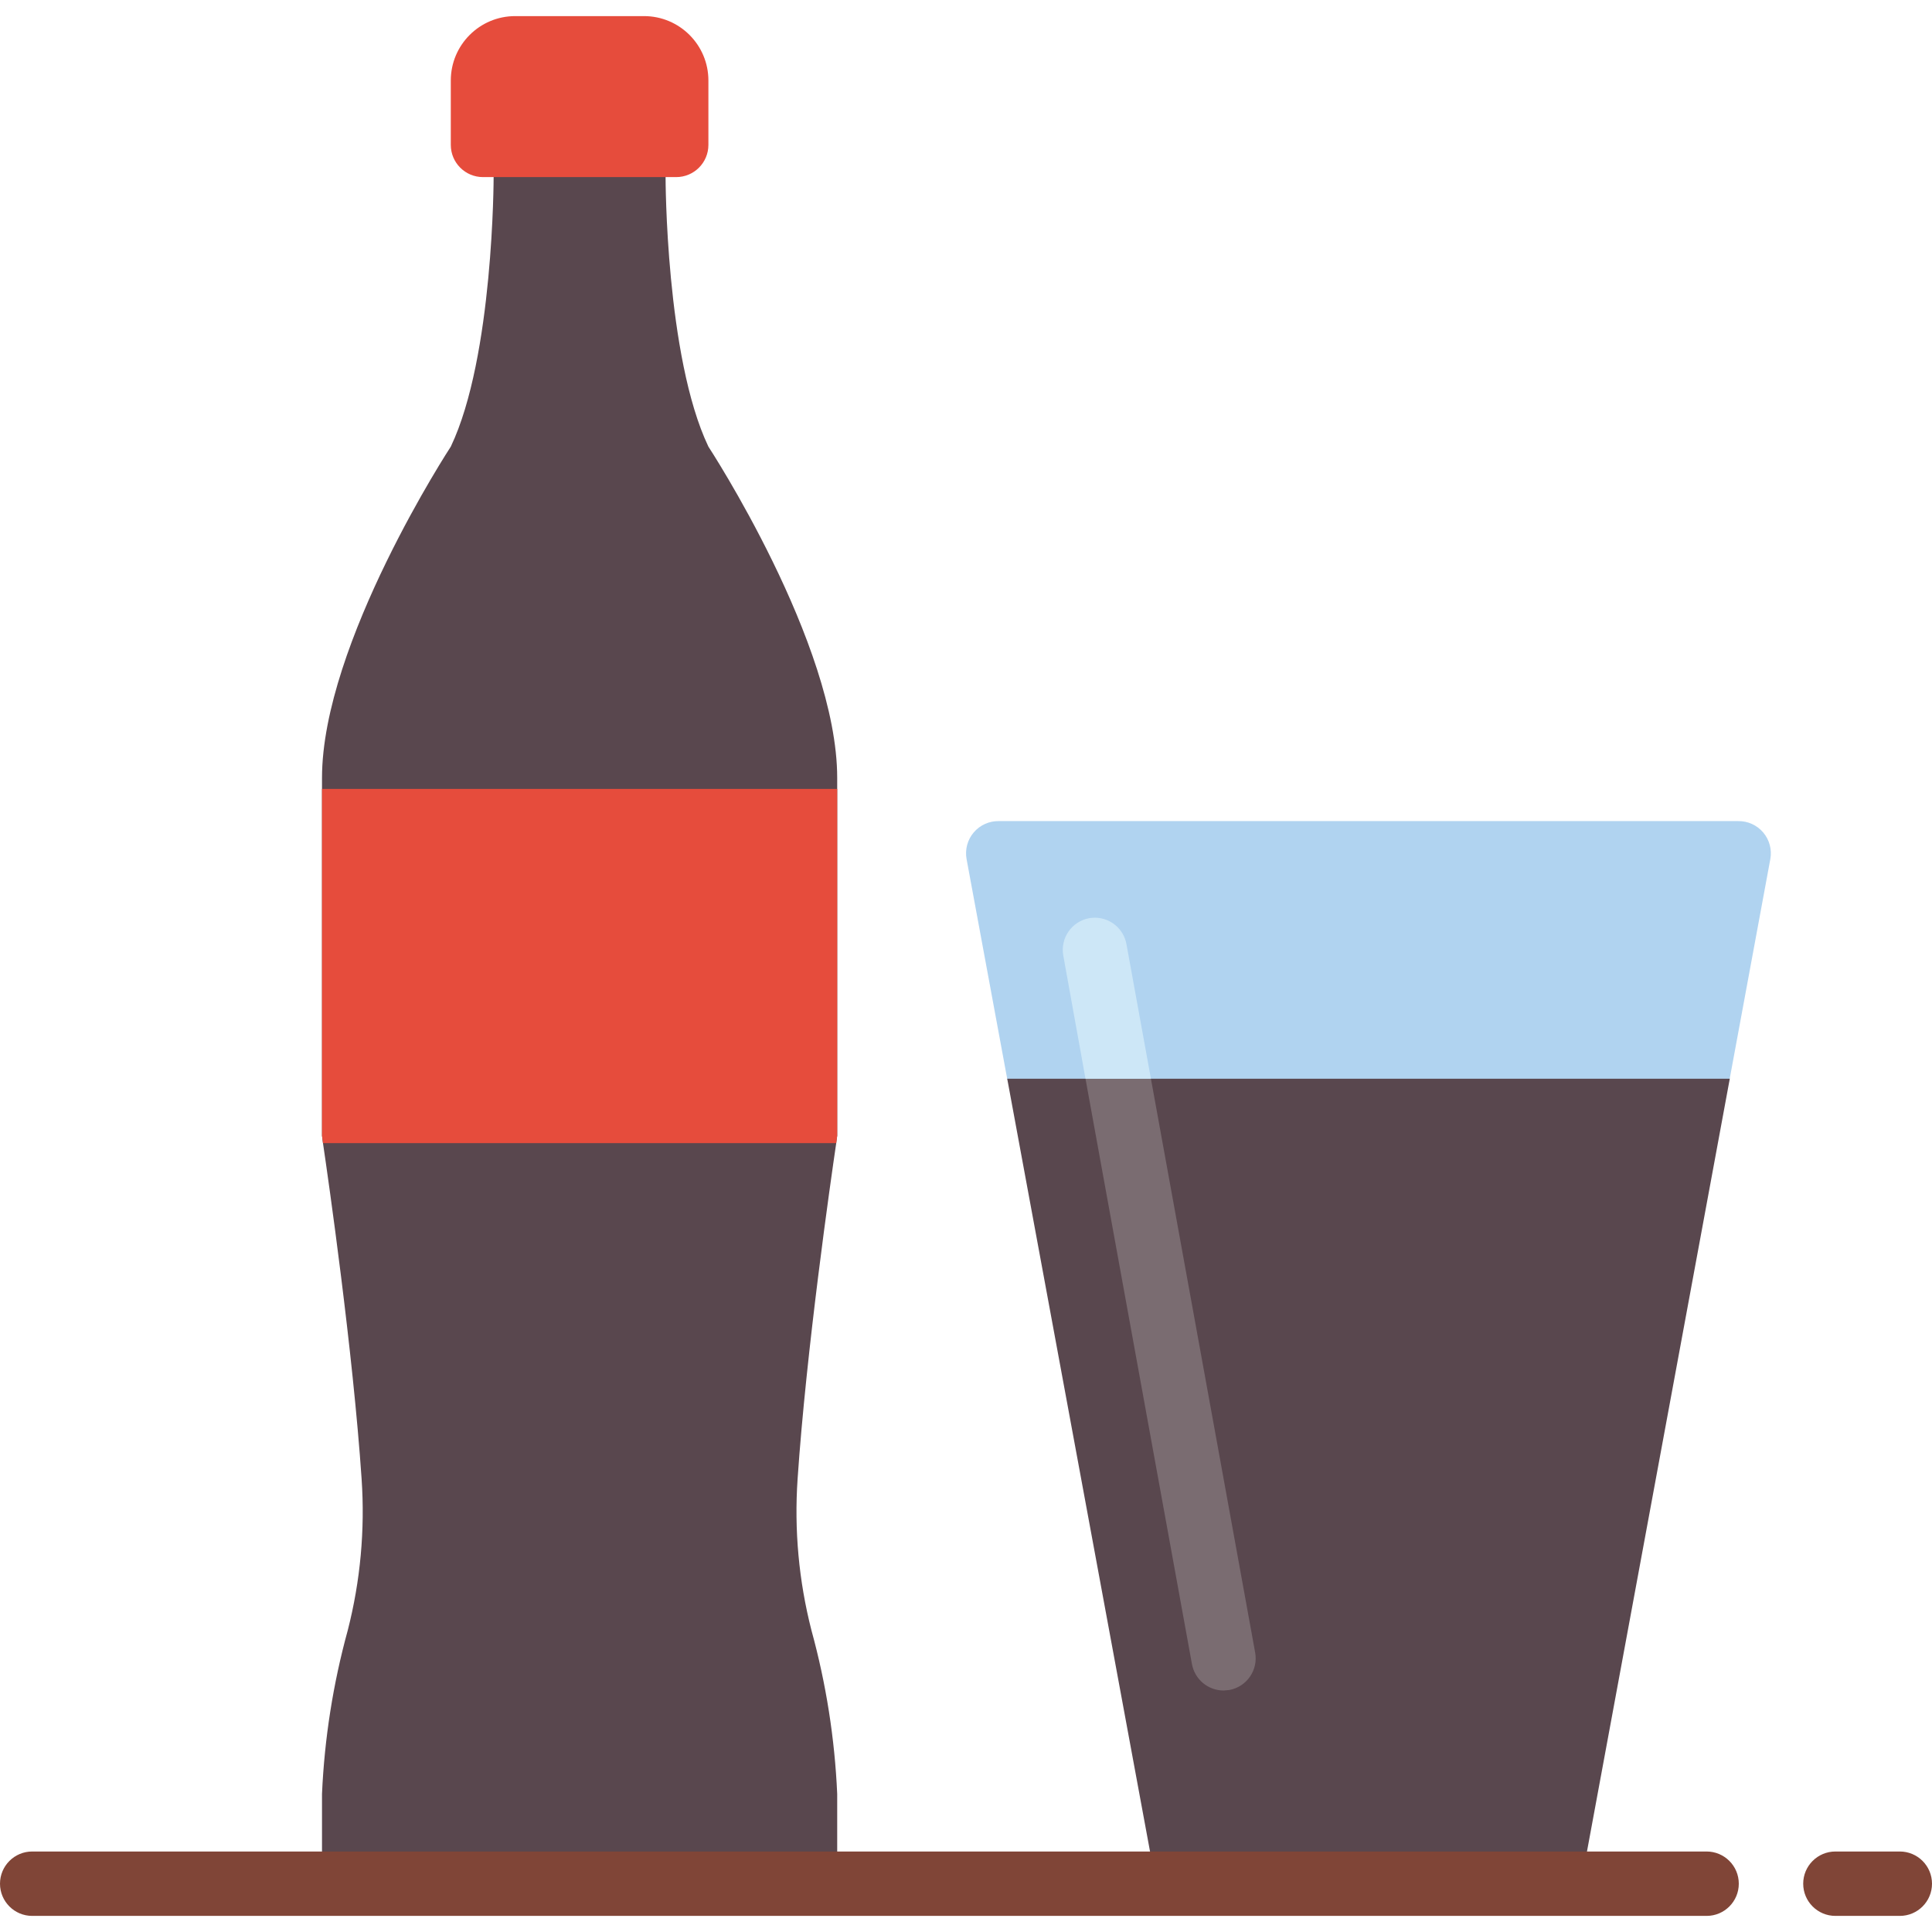 <?xml version="1.0" encoding="iso-8859-1"?>
<!-- Generator: Adobe Illustrator 19.0.0, SVG Export Plug-In . SVG Version: 6.00 Build 0)  -->
<svg version="1.1" id="Capa_1" xmlns="http://www.w3.org/2000/svg" xmlns:xlink="http://www.w3.org/1999/xlink" x="0px" y="0px"
	 viewBox="0 0 512 512" style="enable-background:new 0 0 512 512;" xml:space="preserve">
<g>
	<path style="fill:#B0D3F0;" d="M469.154,227.669l-10.761,58.197l-14.66,42.667H281.6l-14.686-42.667l-10.761-58.197
		c-0.461-2.515,0.231-5.104,1.884-7.054c1.653-1.95,4.093-3.057,6.65-3.015h195.934c2.556-0.042,4.997,1.065,6.65,3.015
		C468.923,222.566,469.615,225.155,469.154,227.669"/>
	<polyline style="fill:#59474E;" points="458.411,285.867 418.987,499.2 306.347,499.2 266.923,285.867 458.411,285.867 	"/>
	<path style="fill:#7A6C71;" d="M305.007,285.867h-17.34l28.211,155.128c0.738,4.054,4.267,7.002,8.388,7.006l1.536-0.137
		c4.62-0.863,7.673-5.301,6.827-9.924L305.007,285.867"/>
	<path style="fill:#CDE7F7;" d="M290.133,243.2c-0.509-0.001-1.018,0.045-1.519,0.137c-4.62,0.863-7.673,5.301-6.827,9.924
		l5.879,32.606h17.34l-6.485-35.661C297.784,246.151,294.254,243.204,290.133,243.2"/>
	<path style="fill:#59474E;" d="M187.733,118.357c-11.349-23.808-11.349-71.424-11.349-71.424l2.816-17.067H128l2.816,17.067
		c0,0,0,47.616-11.349,71.424c0,0-34.133,52.139-34.133,87.808v94.805c0,0,0.085,0.683,0.256,1.963
		c1.451,9.813,7.936,54.955,10.24,89.003c0.92,13.479-0.319,27.018-3.669,40.107c-3.888,14.149-6.178,28.69-6.827,43.349V499.2
		h136.533v-23.808c-0.649-14.659-2.939-29.2-6.827-43.349c-3.35-13.088-4.589-26.628-3.669-40.107
		c2.304-34.048,8.789-79.189,10.24-89.003c0.171-1.28,0.256-1.963,0.256-1.963v-94.805
		C221.867,170.496,187.733,118.357,187.733,118.357z"/>
	<g>
		<path style="fill:#E64C3C;" d="M221.867,209.067v91.904c0,0-0.085,0.683-0.256,1.963H85.589c-0.171-1.28-0.256-1.963-0.256-1.963
			v-91.904H221.867z"/>
		<path style="fill:#E64C3C;" d="M136.533,4.267h34.133c9.426,0,17.067,7.641,17.067,17.067V38.4c0,4.713-3.82,8.533-8.533,8.533
			H128c-4.713,0-8.533-3.821-8.533-8.533V21.333C119.467,11.908,127.108,4.267,136.533,4.267z"/>
	</g>
	<g>
		<path style="fill:#804537;" d="M452.267,490.667H8.533C3.821,490.667,0,494.487,0,499.2c0,4.713,3.821,8.533,8.533,8.533h443.733
			c4.713,0,8.533-3.821,8.533-8.533C460.8,494.487,456.98,490.667,452.267,490.667z"/>
		<path style="fill:#804537;" d="M503.467,490.667H486.4c-4.713,0-8.533,3.821-8.533,8.533c0,4.713,3.82,8.533,8.533,8.533h17.067
			c4.713,0,8.533-3.821,8.533-8.533C512,494.487,508.18,490.667,503.467,490.667z"/>
	</g>
</g>
<g>
</g>
<g>
</g>
<g>
</g>
<g>
</g>
<g>
</g>
<g>
</g>
<g>
</g>
<g>
</g>
<g>
</g>
<g>
</g>
<g>
</g>
<g>
</g>
<g>
</g>
<g>
</g>
<g>
</g>
</svg>
